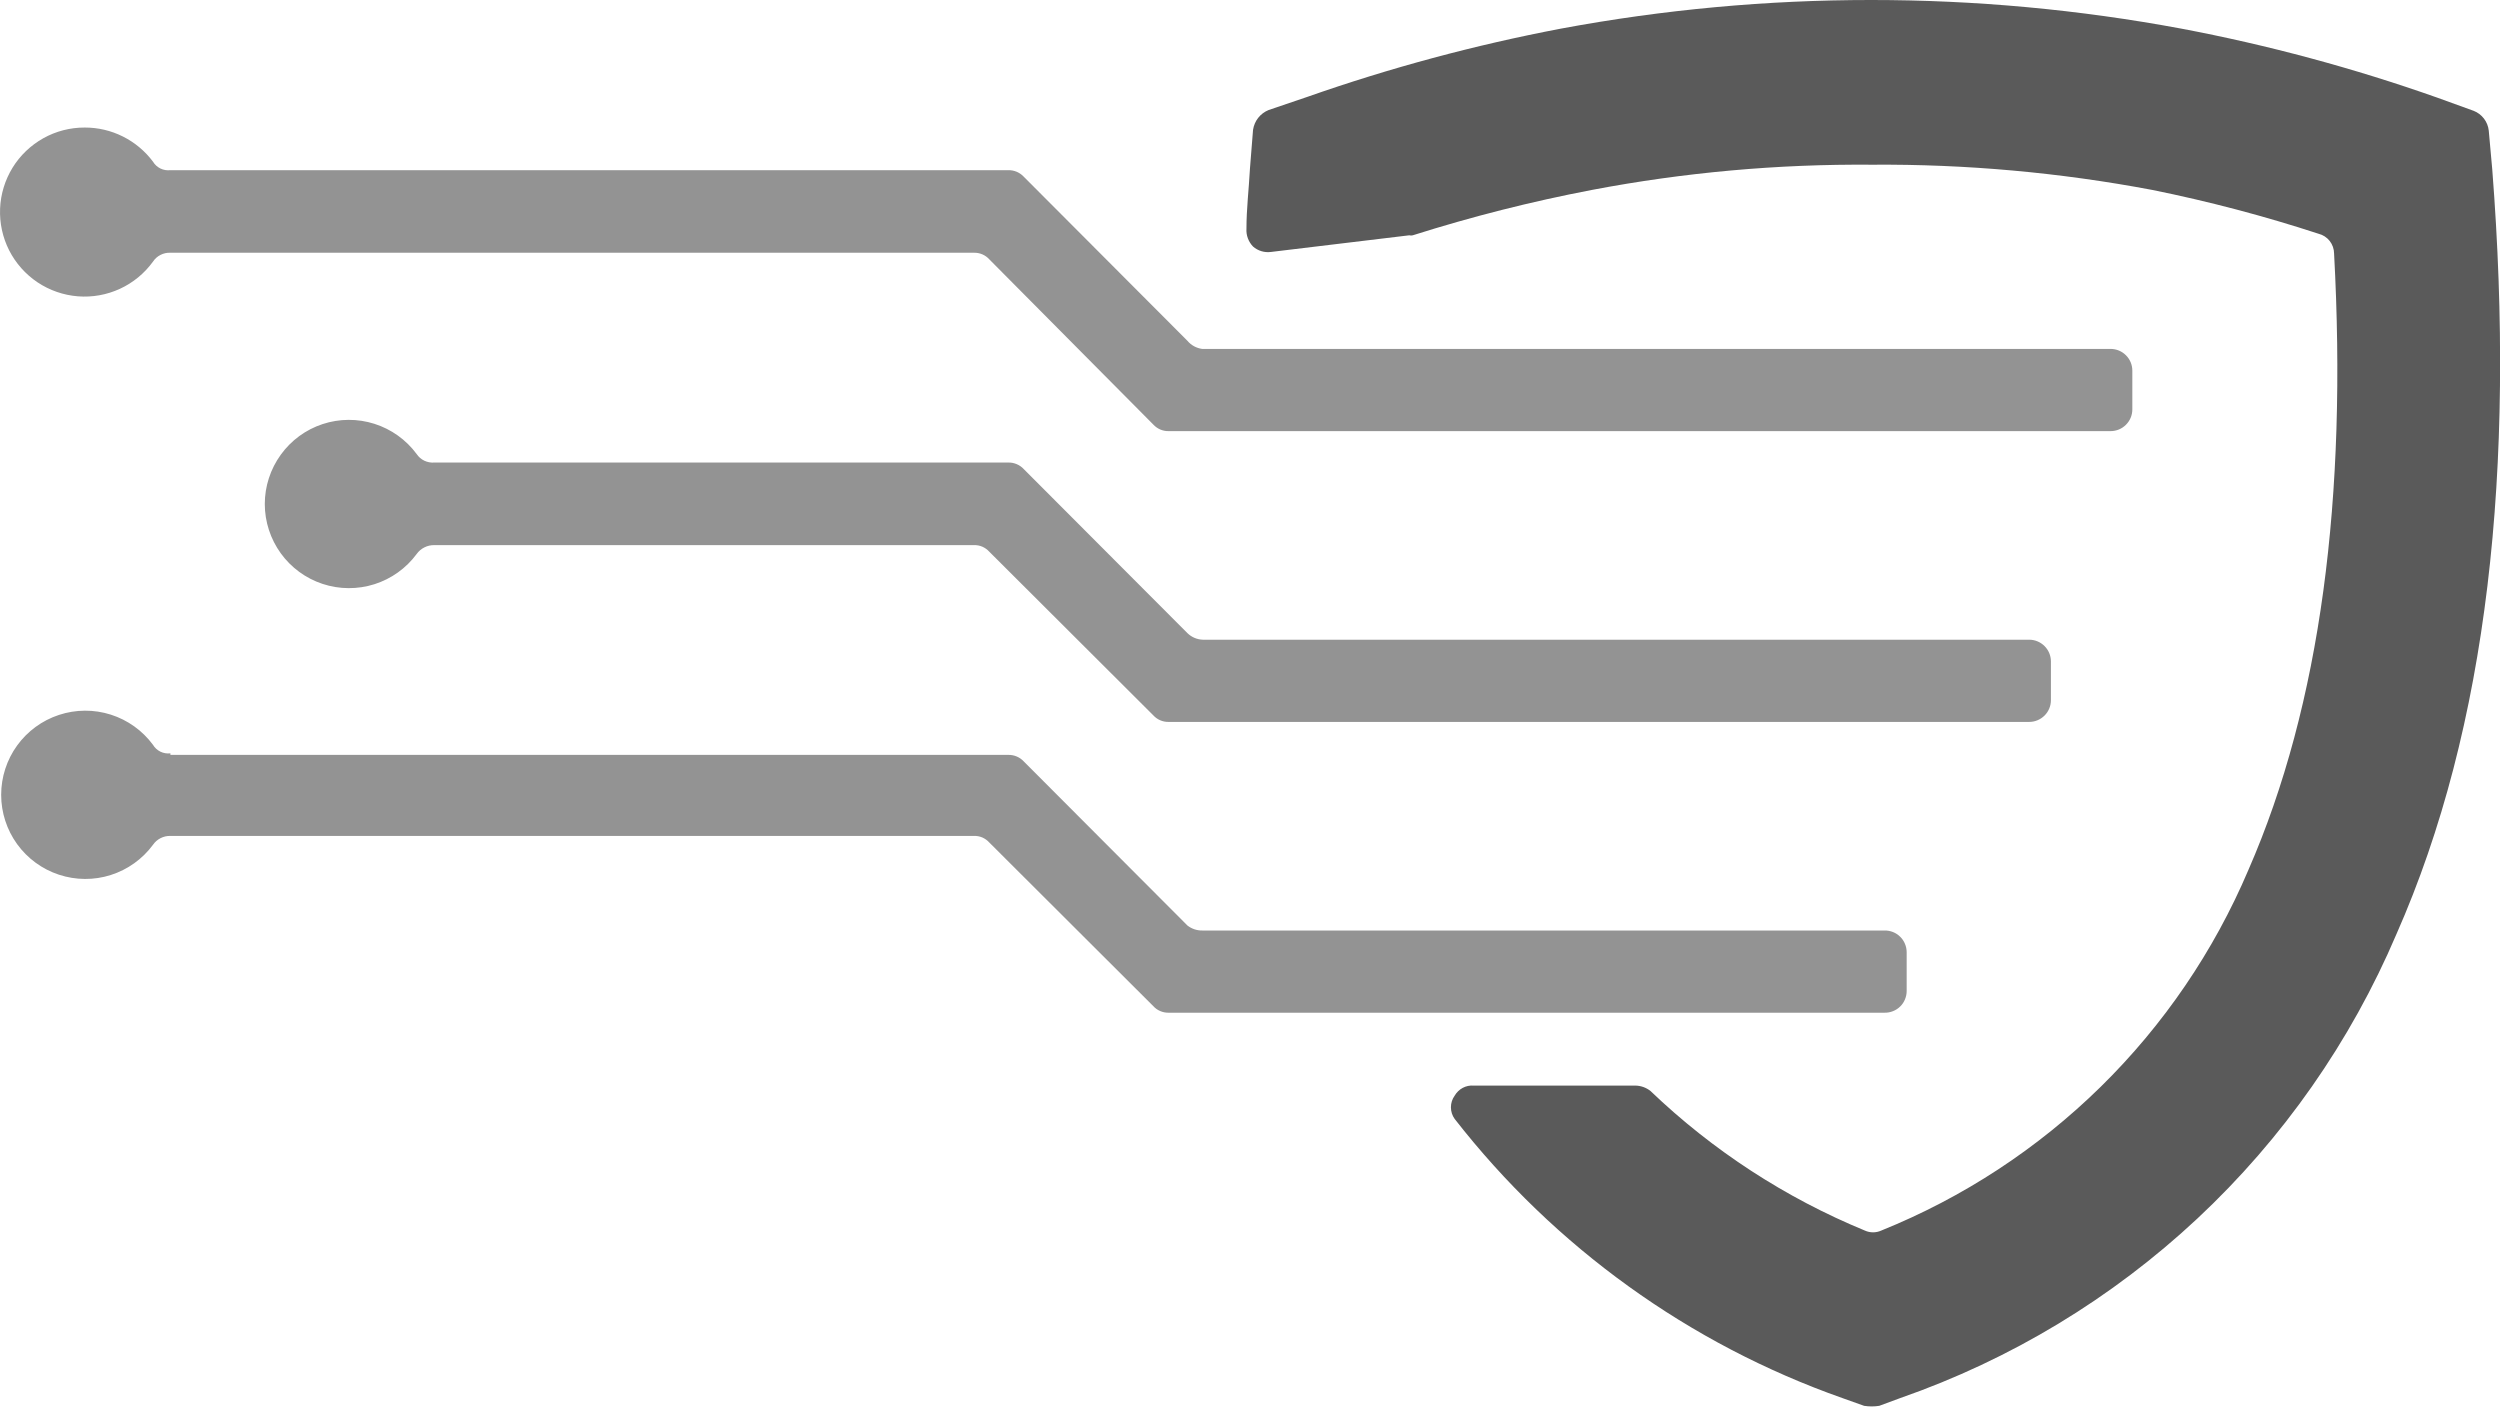 <svg width="60" height="34" viewBox="0 0 60 34" fill="none" xmlns="http://www.w3.org/2000/svg">
<path fill-rule="evenodd" clip-rule="evenodd" d="M2.033 3.061C2.351 3.06 2.665 3.134 2.949 3.276C3.233 3.418 3.481 3.625 3.671 3.879C3.713 3.95 3.775 4.007 3.85 4.044C3.924 4.08 4.007 4.094 4.09 4.084H24.199C24.269 4.083 24.338 4.096 24.402 4.123C24.466 4.151 24.524 4.191 24.571 4.242L28.498 8.179C28.587 8.286 28.714 8.355 28.852 8.374H50.655C50.793 8.374 50.926 8.429 51.023 8.527C51.121 8.624 51.176 8.757 51.176 8.895V9.826C51.176 9.964 51.121 10.097 51.023 10.194C50.926 10.292 50.793 10.347 50.655 10.347H28.042C27.974 10.348 27.906 10.334 27.844 10.307C27.781 10.279 27.725 10.239 27.679 10.189L23.743 6.224C23.696 6.172 23.639 6.131 23.575 6.104C23.51 6.076 23.441 6.064 23.371 6.066H4.09C4.007 6.062 3.925 6.08 3.852 6.118C3.778 6.155 3.716 6.211 3.671 6.28C3.467 6.561 3.194 6.786 2.879 6.931C2.563 7.077 2.216 7.139 1.87 7.112C1.523 7.084 1.19 6.969 0.901 6.776C0.612 6.582 0.378 6.319 0.22 6.009C0.063 5.699 -0.012 5.354 0.002 5.007C0.016 4.66 0.119 4.323 0.3 4.027C0.482 3.731 0.737 3.487 1.041 3.317C1.344 3.148 1.686 3.06 2.033 3.061ZM4.09 18.117H24.199C24.269 18.116 24.338 18.129 24.402 18.156C24.466 18.183 24.524 18.224 24.571 18.275L28.498 22.212C28.599 22.291 28.724 22.334 28.852 22.332H45.23C45.299 22.331 45.368 22.344 45.432 22.369C45.496 22.395 45.555 22.433 45.604 22.482C45.654 22.53 45.693 22.588 45.719 22.652C45.746 22.716 45.76 22.784 45.76 22.854V23.784C45.76 23.853 45.746 23.922 45.719 23.986C45.693 24.05 45.654 24.108 45.604 24.156C45.555 24.204 45.496 24.243 45.432 24.268C45.368 24.294 45.299 24.306 45.23 24.305H28.042C27.974 24.306 27.906 24.292 27.844 24.265C27.781 24.238 27.725 24.198 27.679 24.147L23.743 20.22C23.696 20.168 23.639 20.127 23.575 20.099C23.51 20.072 23.441 20.059 23.371 20.062H4.09C4.007 20.06 3.926 20.078 3.853 20.116C3.78 20.153 3.717 20.208 3.671 20.276C3.418 20.618 3.064 20.871 2.659 21C2.254 21.129 1.819 21.126 1.415 20.993C1.011 20.86 0.66 20.603 0.411 20.259C0.162 19.915 0.028 19.5 0.028 19.076C0.028 18.651 0.162 18.236 0.411 17.892C0.66 17.548 1.011 17.291 1.415 17.158C1.819 17.025 2.254 17.022 2.659 17.151C3.064 17.28 3.418 17.533 3.671 17.875C3.713 17.946 3.775 18.003 3.85 18.04C3.924 18.076 4.007 18.09 4.09 18.08V18.117ZM10.427 11.101H24.199C24.269 11.099 24.338 11.113 24.402 11.14C24.466 11.167 24.524 11.208 24.571 11.259L28.498 15.195C28.598 15.293 28.731 15.349 28.87 15.353H48.701C48.839 15.353 48.971 15.408 49.069 15.506C49.167 15.604 49.222 15.736 49.222 15.874V16.805C49.222 16.943 49.167 17.076 49.069 17.173C48.971 17.271 48.839 17.326 48.701 17.326H28.042C27.974 17.327 27.906 17.313 27.844 17.286C27.781 17.259 27.725 17.218 27.679 17.168L23.743 13.241C23.696 13.189 23.639 13.148 23.575 13.12C23.51 13.093 23.441 13.08 23.371 13.083H10.427C10.343 13.081 10.261 13.099 10.186 13.137C10.111 13.174 10.047 13.229 9.999 13.297C9.746 13.639 9.392 13.892 8.987 14.021C8.582 14.149 8.146 14.147 7.743 14.014C7.339 13.881 6.988 13.624 6.739 13.28C6.49 12.935 6.355 12.521 6.355 12.096C6.355 11.671 6.49 11.257 6.739 10.913C6.988 10.568 7.339 10.311 7.743 10.178C8.146 10.045 8.582 10.043 8.987 10.172C9.392 10.301 9.746 10.554 9.999 10.896C10.045 10.965 10.109 11.021 10.184 11.057C10.26 11.093 10.344 11.108 10.427 11.101Z" fill="#939393"/>
<path d="M44.218 33.554C40.539 32.257 37.31 29.931 34.912 26.854C34.853 26.773 34.822 26.675 34.822 26.575C34.822 26.475 34.853 26.377 34.912 26.296C34.958 26.217 35.025 26.152 35.105 26.109C35.186 26.066 35.277 26.047 35.368 26.054H39.24C39.375 26.054 39.506 26.1 39.612 26.184C41.104 27.612 42.849 28.748 44.758 29.534C44.819 29.562 44.886 29.576 44.953 29.576C45.021 29.576 45.087 29.562 45.149 29.534C47.114 28.741 48.904 27.569 50.416 26.084C51.928 24.599 53.132 22.831 53.961 20.88C55.701 16.897 56.334 11.919 56.018 6.084C56.017 5.975 55.98 5.869 55.913 5.783C55.845 5.697 55.751 5.636 55.645 5.61C54.336 5.182 53.003 4.831 51.653 4.558C49.435 4.14 47.182 3.937 44.925 3.953C42.671 3.935 40.421 4.137 38.207 4.558C36.753 4.836 35.318 5.2 33.907 5.647C33.88 5.655 33.851 5.655 33.824 5.647L30.502 6.047C30.425 6.057 30.347 6.051 30.273 6.028C30.2 6.006 30.131 5.968 30.073 5.917C30.018 5.86 29.976 5.793 29.949 5.72C29.921 5.646 29.91 5.567 29.915 5.489C29.915 5.014 29.971 4.558 29.999 4.046L30.073 3.116C30.089 3.011 30.131 2.912 30.196 2.829C30.262 2.745 30.348 2.681 30.446 2.641L31.376 2.325C33.361 1.628 35.396 1.081 37.462 0.687C42.383 -0.229 47.43 -0.229 52.351 0.687C54.438 1.082 56.491 1.636 58.493 2.343L59.368 2.66C59.466 2.698 59.551 2.763 59.615 2.846C59.679 2.93 59.719 3.03 59.73 3.134L59.814 4.065C60.373 11.239 59.712 17.437 57.516 22.416C56.416 25 54.789 27.326 52.738 29.244C50.686 31.162 48.257 32.63 45.605 33.554L45.102 33.74C44.982 33.759 44.859 33.759 44.739 33.74L44.218 33.554Z" fill="#5A5A5A"/>
</svg>
